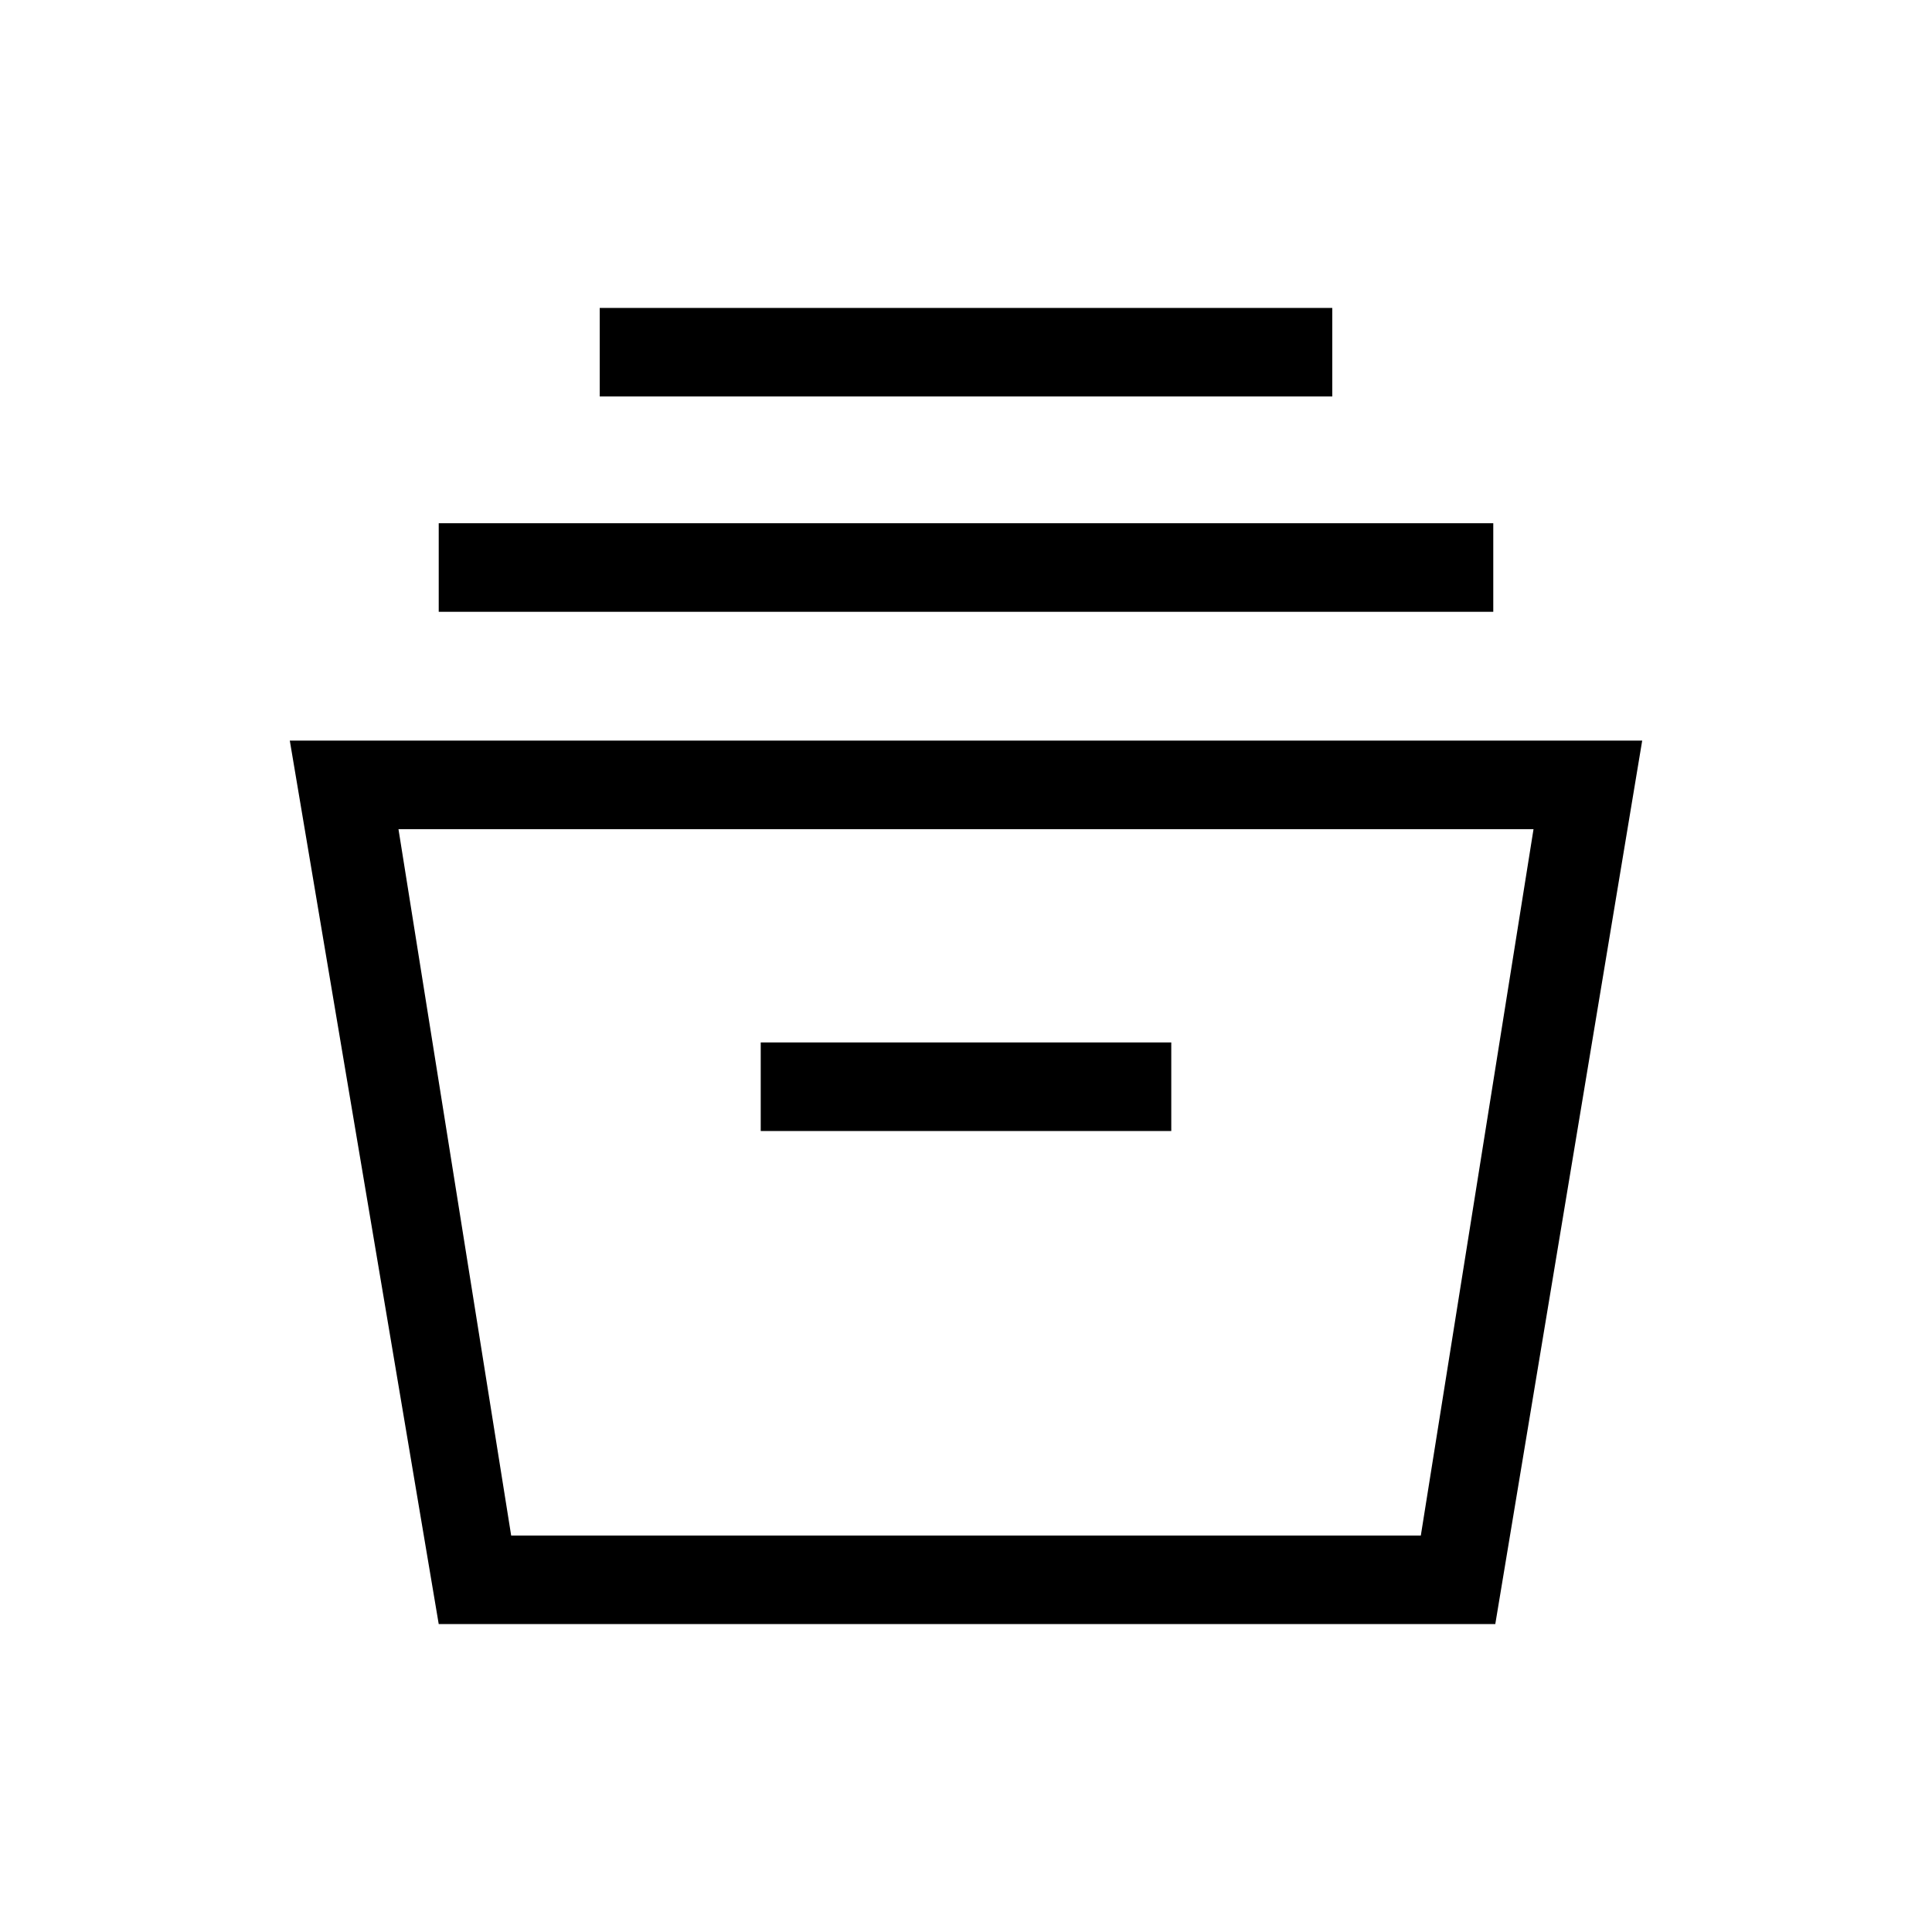 <svg xmlns="http://www.w3.org/2000/svg" height="48" width="48"><path d="M10.9 40.35 7.2 18.4h33.6l-3.65 21.95Zm1.8-2.2h22.6l2.8-17.55H9.9Zm6.2-10.05h10.2v-2.2H18.9Zm-8-12.9V13h26.2v2.2Zm4-5.35v-2.2h18.2v2.2Zm-2.2 28.3h22.6Z"/></svg>